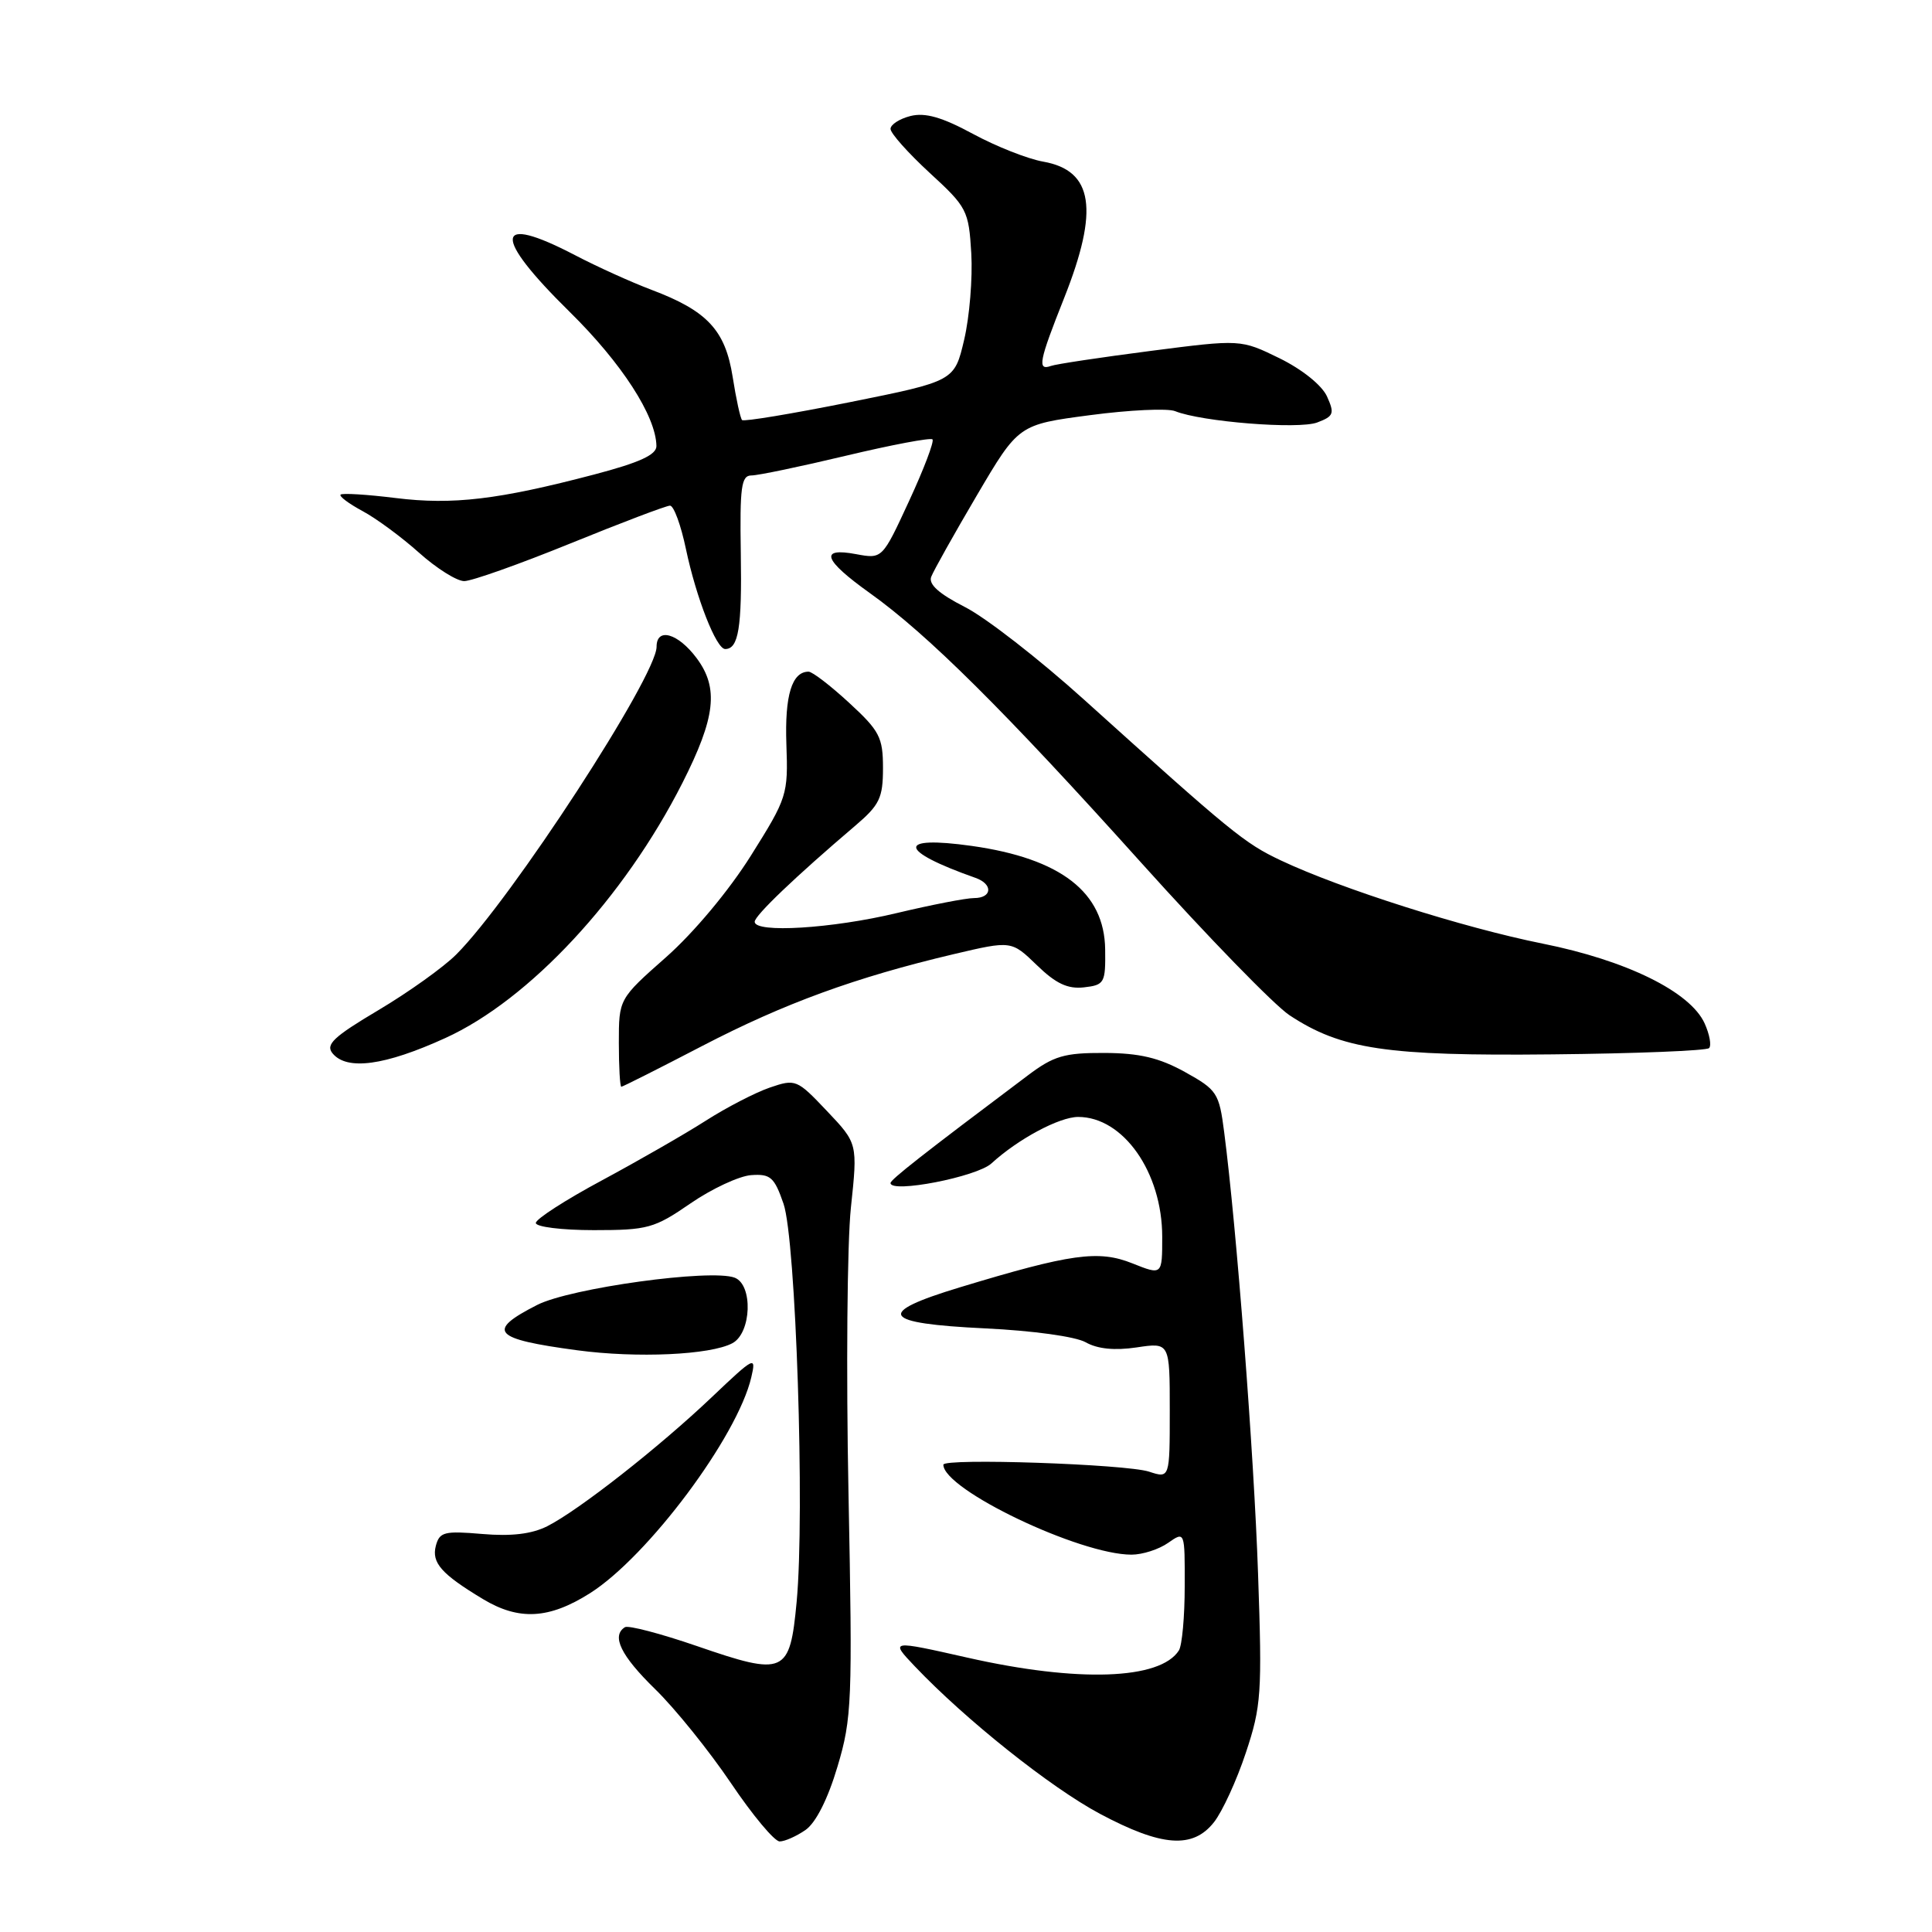 <?xml version="1.0" encoding="UTF-8" standalone="no"?>
<!DOCTYPE svg PUBLIC "-//W3C//DTD SVG 1.1//EN" "http://www.w3.org/Graphics/SVG/1.1/DTD/svg11.dtd" >
<svg xmlns="http://www.w3.org/2000/svg" xmlns:xlink="http://www.w3.org/1999/xlink" version="1.1" viewBox="0 0 256 256">
 <g >
 <path fill="currentColor"
d=" M 106.75 242.47 C 108.11 241.51 109.70 238.37 110.97 234.09 C 112.89 227.67 112.97 225.48 112.43 197.88 C 112.11 181.72 112.25 164.68 112.75 160.01 C 113.65 151.51 113.65 151.51 109.57 147.21 C 105.60 143.02 105.42 142.94 102.00 144.11 C 100.08 144.77 96.25 146.75 93.50 148.51 C 90.75 150.27 84.56 153.82 79.75 156.41 C 74.94 158.99 71.00 161.53 71.00 162.05 C 71.00 162.57 74.45 163.00 78.68 163.00 C 85.83 163.00 86.70 162.76 91.49 159.46 C 94.31 157.52 97.93 155.83 99.53 155.71 C 102.09 155.53 102.60 155.97 103.82 159.50 C 105.46 164.25 106.66 200.50 105.56 212.25 C 104.66 221.84 104.00 222.13 92.34 218.11 C 87.55 216.46 83.26 215.34 82.81 215.61 C 80.98 216.75 82.26 219.38 86.80 223.81 C 89.45 226.39 93.96 231.99 96.84 236.25 C 99.71 240.51 102.62 244.00 103.31 244.00 C 103.99 244.00 105.54 243.31 106.75 242.47 Z  M 160.86 241.45 C 161.97 240.04 163.87 235.91 165.08 232.25 C 167.13 226.10 167.25 224.38 166.70 208.56 C 166.16 192.67 163.85 162.64 162.21 150.02 C 161.54 144.81 161.27 144.41 157.00 142.04 C 153.59 140.16 151.00 139.54 146.34 139.52 C 141.03 139.50 139.63 139.91 136.19 142.50 C 122.22 152.99 118.00 156.31 118.00 156.76 C 118.00 158.16 129.44 155.94 131.37 154.16 C 134.88 150.94 140.35 148.01 142.85 148.00 C 148.84 147.99 154.00 155.34 154.00 163.89 C 154.00 168.98 154.00 168.98 150.04 167.40 C 145.56 165.61 141.92 166.11 127.18 170.58 C 115.90 174.00 116.75 175.36 130.58 176.02 C 136.84 176.32 142.51 177.10 143.86 177.86 C 145.43 178.75 147.71 178.97 150.61 178.54 C 155.00 177.88 155.00 177.88 155.00 186.89 C 155.00 195.90 155.00 195.90 152.25 195.00 C 149.17 194.00 125.00 193.18 125.00 194.08 C 125.00 197.37 143.06 206.00 149.93 206.00 C 151.38 206.00 153.56 205.30 154.78 204.44 C 157.00 202.89 157.00 202.89 156.98 210.19 C 156.98 214.21 156.63 218.03 156.21 218.69 C 153.74 222.58 142.85 222.96 128.21 219.65 C 117.93 217.33 117.93 217.33 121.21 220.79 C 127.94 227.87 139.21 236.85 145.75 240.34 C 153.95 244.71 158.06 245.01 160.86 241.45 Z  M 78.19 211.10 C 85.87 206.22 97.71 190.37 99.55 182.50 C 100.22 179.63 99.99 179.74 94.37 185.08 C 87.34 191.77 76.65 200.15 72.50 202.24 C 70.44 203.27 67.74 203.59 63.90 203.26 C 58.87 202.83 58.24 202.99 57.75 204.83 C 57.17 207.08 58.49 208.57 64.00 211.89 C 68.77 214.76 72.76 214.54 78.19 211.10 Z  M 97.05 177.98 C 99.58 176.62 99.80 170.24 97.35 169.30 C 94.21 168.10 75.58 170.67 71.18 172.91 C 64.37 176.38 65.29 177.42 76.50 178.92 C 84.41 179.98 94.13 179.54 97.05 177.98 Z  M 93.08 138.58 C 103.92 132.95 113.37 129.50 126.37 126.43 C 134.02 124.63 134.02 124.63 137.39 127.89 C 139.91 130.34 141.48 131.07 143.63 130.83 C 146.35 130.52 146.50 130.25 146.44 125.79 C 146.34 118.23 140.57 113.76 128.77 112.09 C 118.75 110.68 118.98 112.70 129.25 116.32 C 131.61 117.15 131.48 119.00 129.06 119.00 C 128.00 119.00 123.39 119.90 118.81 120.99 C 110.26 123.04 100.00 123.67 100.00 122.14 C 100.00 121.32 105.37 116.18 113.35 109.39 C 116.55 106.66 117.00 105.73 117.00 101.77 C 117.00 97.70 116.55 96.84 112.52 93.13 C 110.06 90.86 107.64 89.00 107.14 89.00 C 104.93 89.00 103.97 92.14 104.20 98.63 C 104.44 105.31 104.31 105.72 99.49 113.39 C 96.58 118.02 91.95 123.56 88.27 126.82 C 82.00 132.36 82.00 132.36 82.00 138.18 C 82.00 141.38 82.15 144.00 82.33 144.00 C 82.51 144.00 87.35 141.56 93.08 138.58 Z  M 59.00 137.55 C 70.15 132.48 82.70 118.97 90.42 103.75 C 94.82 95.06 95.26 91.17 92.31 87.21 C 89.84 83.90 87.00 83.09 87.00 85.70 C 87.00 89.60 67.74 119.20 60.45 126.48 C 58.77 128.16 54.13 131.48 50.14 133.85 C 44.18 137.39 43.10 138.41 44.07 139.58 C 45.97 141.88 50.99 141.20 59.00 137.55 Z  M 226.46 138.88 C 226.80 138.54 226.53 137.06 225.87 135.60 C 223.96 131.41 215.53 127.26 204.39 125.03 C 193.88 122.92 177.63 117.75 169.72 114.01 C 164.89 111.73 163.23 110.37 143.67 92.73 C 137.71 87.35 130.59 81.81 127.83 80.42 C 124.42 78.68 123.01 77.42 123.39 76.43 C 123.69 75.64 126.42 70.77 129.45 65.62 C 134.96 56.26 134.96 56.26 144.44 55.01 C 149.65 54.32 154.72 54.08 155.71 54.48 C 159.19 55.89 172.07 56.92 174.54 55.98 C 176.73 55.15 176.86 54.80 175.83 52.52 C 175.15 51.04 172.55 48.95 169.54 47.47 C 164.40 44.96 164.40 44.96 152.45 46.50 C 145.88 47.35 139.94 48.24 139.25 48.49 C 137.42 49.14 137.67 47.88 141.00 39.50 C 145.66 27.76 144.87 22.60 138.24 21.42 C 136.18 21.06 131.98 19.40 128.90 17.73 C 124.81 15.52 122.59 14.89 120.65 15.37 C 119.19 15.74 118.00 16.51 118.00 17.08 C 118.00 17.66 120.33 20.27 123.17 22.89 C 128.14 27.45 128.36 27.88 128.70 33.57 C 128.89 36.83 128.47 41.98 127.76 45.00 C 126.47 50.50 126.47 50.50 112.61 53.29 C 104.98 54.82 98.56 55.89 98.33 55.66 C 98.10 55.44 97.54 52.86 97.08 49.93 C 96.10 43.74 93.72 41.19 86.32 38.40 C 83.67 37.40 79.09 35.33 76.15 33.79 C 65.46 28.22 65.19 31.20 75.48 41.32 C 82.38 48.11 86.92 55.13 86.98 59.10 C 86.99 60.26 84.76 61.29 78.75 62.87 C 66.04 66.21 59.99 66.93 52.42 65.99 C 48.63 65.52 45.35 65.32 45.13 65.54 C 44.91 65.76 46.22 66.74 48.04 67.72 C 49.87 68.70 53.24 71.19 55.54 73.25 C 57.84 75.31 60.53 77.00 61.51 77.00 C 62.50 77.00 68.84 74.75 75.60 72.00 C 82.36 69.25 88.29 67.00 88.78 67.00 C 89.28 67.00 90.23 69.59 90.89 72.75 C 92.26 79.24 94.91 86.00 96.09 86.00 C 97.86 86.00 98.32 83.18 98.16 73.33 C 98.02 64.51 98.22 63.00 99.57 63.00 C 100.44 63.00 106.09 61.82 112.12 60.38 C 118.16 58.94 123.30 57.97 123.56 58.22 C 123.81 58.48 122.42 62.15 120.46 66.38 C 116.91 74.07 116.91 74.07 113.45 73.43 C 108.51 72.50 109.11 74.19 115.25 78.58 C 122.92 84.05 133.14 94.21 151.21 114.31 C 160.01 124.10 168.85 133.19 170.86 134.52 C 177.72 139.05 183.72 139.94 205.67 139.71 C 216.76 139.60 226.12 139.22 226.46 138.88 Z "/>
</g>
</svg>